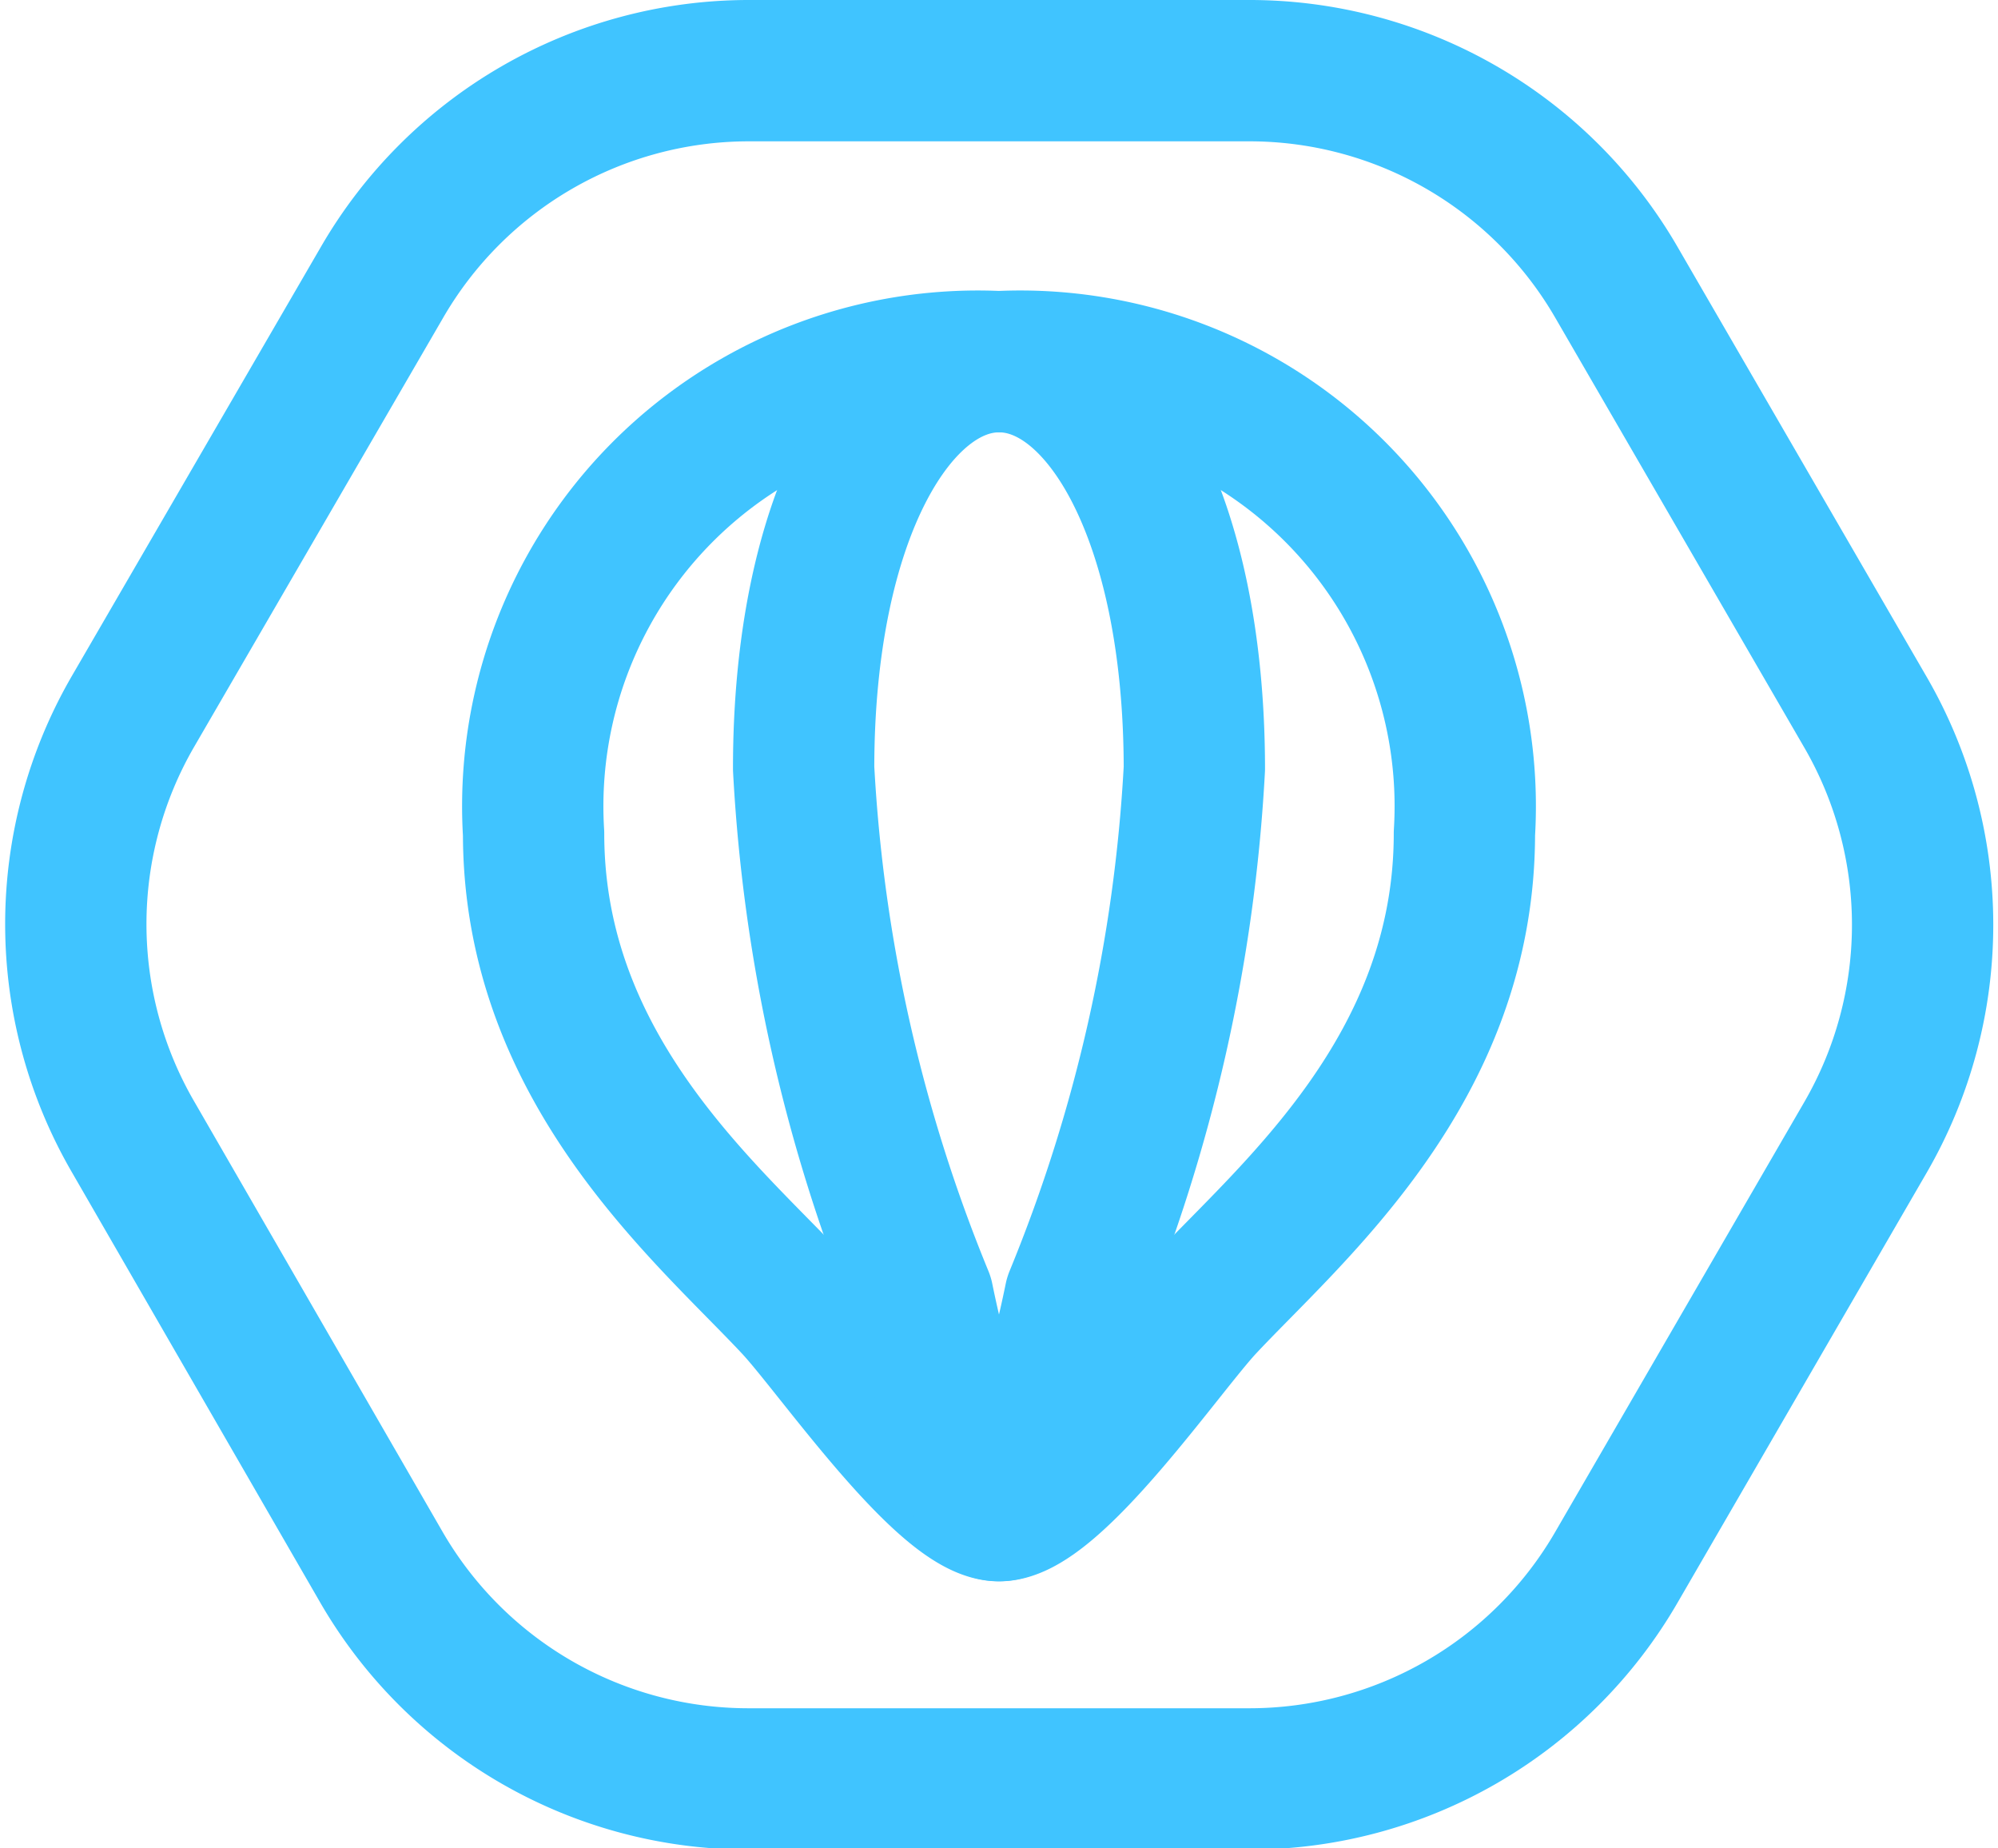<svg xmlns="http://www.w3.org/2000/svg" xmlns:xlink="http://www.w3.org/1999/xlink" width="14.139" height="13.078" viewBox="0 0 14.139 13.078"><defs><style>.a{fill:none;stroke:#40c4ff;}.a,.c,.d{stroke-linecap:round;stroke-linejoin:round;}.b{opacity:0;}.c,.d{stroke:#707070;stroke-width:2px;}.c{fill:url(#a);}.d{fill:url(#b);}</style><linearGradient id="a" y1="0.5" x2="1" y2="0.5" gradientUnits="objectBoundingBox"><stop offset="0" stop-color="#6ebe46"/><stop offset="1" stop-color="#4cb219"/></linearGradient><linearGradient id="b" x1="0.5" y1="0" x2="0.5" y2="1" xlink:href="#a"/></defs><g transform="translate(0.069 0.5)"><path class="a" d="M8.771,0a3,3,0,0,1,2.6,1.5l1.761,3.039a3,3,0,0,1,0,3.009l-1.761,3.039a3,3,0,0,1-2.6,1.5H5.229a3,3,0,0,1-2.6-1.5L.872,7.543a3,3,0,0,1,0-3.009L2.633,1.5A3,3,0,0,1,5.229,0Z"/><g class="b" transform="translate(3.431 1.51)"><path class="c" d="M428.531,201.872a3.358,3.358,0,0,0-3.568,3.536c0,1.768,1.332,2.843,1.994,3.536.31.324,1.163,1.538,1.574,1.538s1.264-1.214,1.574-1.538c.663-.693,1.994-1.768,1.994-3.536A3.358,3.358,0,0,0,428.531,201.872Z" transform="translate(-424.962 -201.675)"/><path class="d" d="M436.311,203.773a8.468,8.468,0,0,1-1.562,4.059c-.424.7-.491,1.344-.847,1.589a.275.275,0,0,1-.293,0c-.356-.245-.423-.89-.847-1.589a8.47,8.47,0,0,1-1.562-4.059c0-1.938,1.213-3.117,2.556-3.117S436.309,201.836,436.311,203.773Z" transform="translate(-430.187 -200.656)"/><path class="c" d="M440.713,203.773a12.413,12.413,0,0,1-.916,4.059,9.769,9.769,0,0,1-.468,1.589.176.176,0,0,1-.229,0,9.769,9.769,0,0,1-.468-1.589,12.414,12.414,0,0,1-.916-4.059c0-1.938.711-3.117,1.5-3.117S440.711,201.836,440.713,203.773Z" transform="translate(-435.646 -200.656)"/></g><g transform="translate(3.706 2.059)"><path class="a" d="M428.256,201.872a3.149,3.149,0,0,0-3.293,3.339c0,1.669,1.229,2.684,1.841,3.339.286.306,1.074,1.452,1.453,1.452s1.167-1.146,1.452-1.452c.612-.655,1.841-1.669,1.841-3.339A3.149,3.149,0,0,0,428.256,201.872Z" transform="translate(-424.962 -201.872)"/><path class="a" d="M440.482,203.534a11.459,11.459,0,0,1-.845,3.746,9.023,9.023,0,0,1-.432,1.466.162.162,0,0,1-.211,0,9.023,9.023,0,0,1-.432-1.466,11.458,11.458,0,0,1-.845-3.746c0-1.789.656-2.878,1.383-2.878S440.48,201.745,440.482,203.534Z" transform="translate(-435.805 -200.656)"/></g></g></svg>
